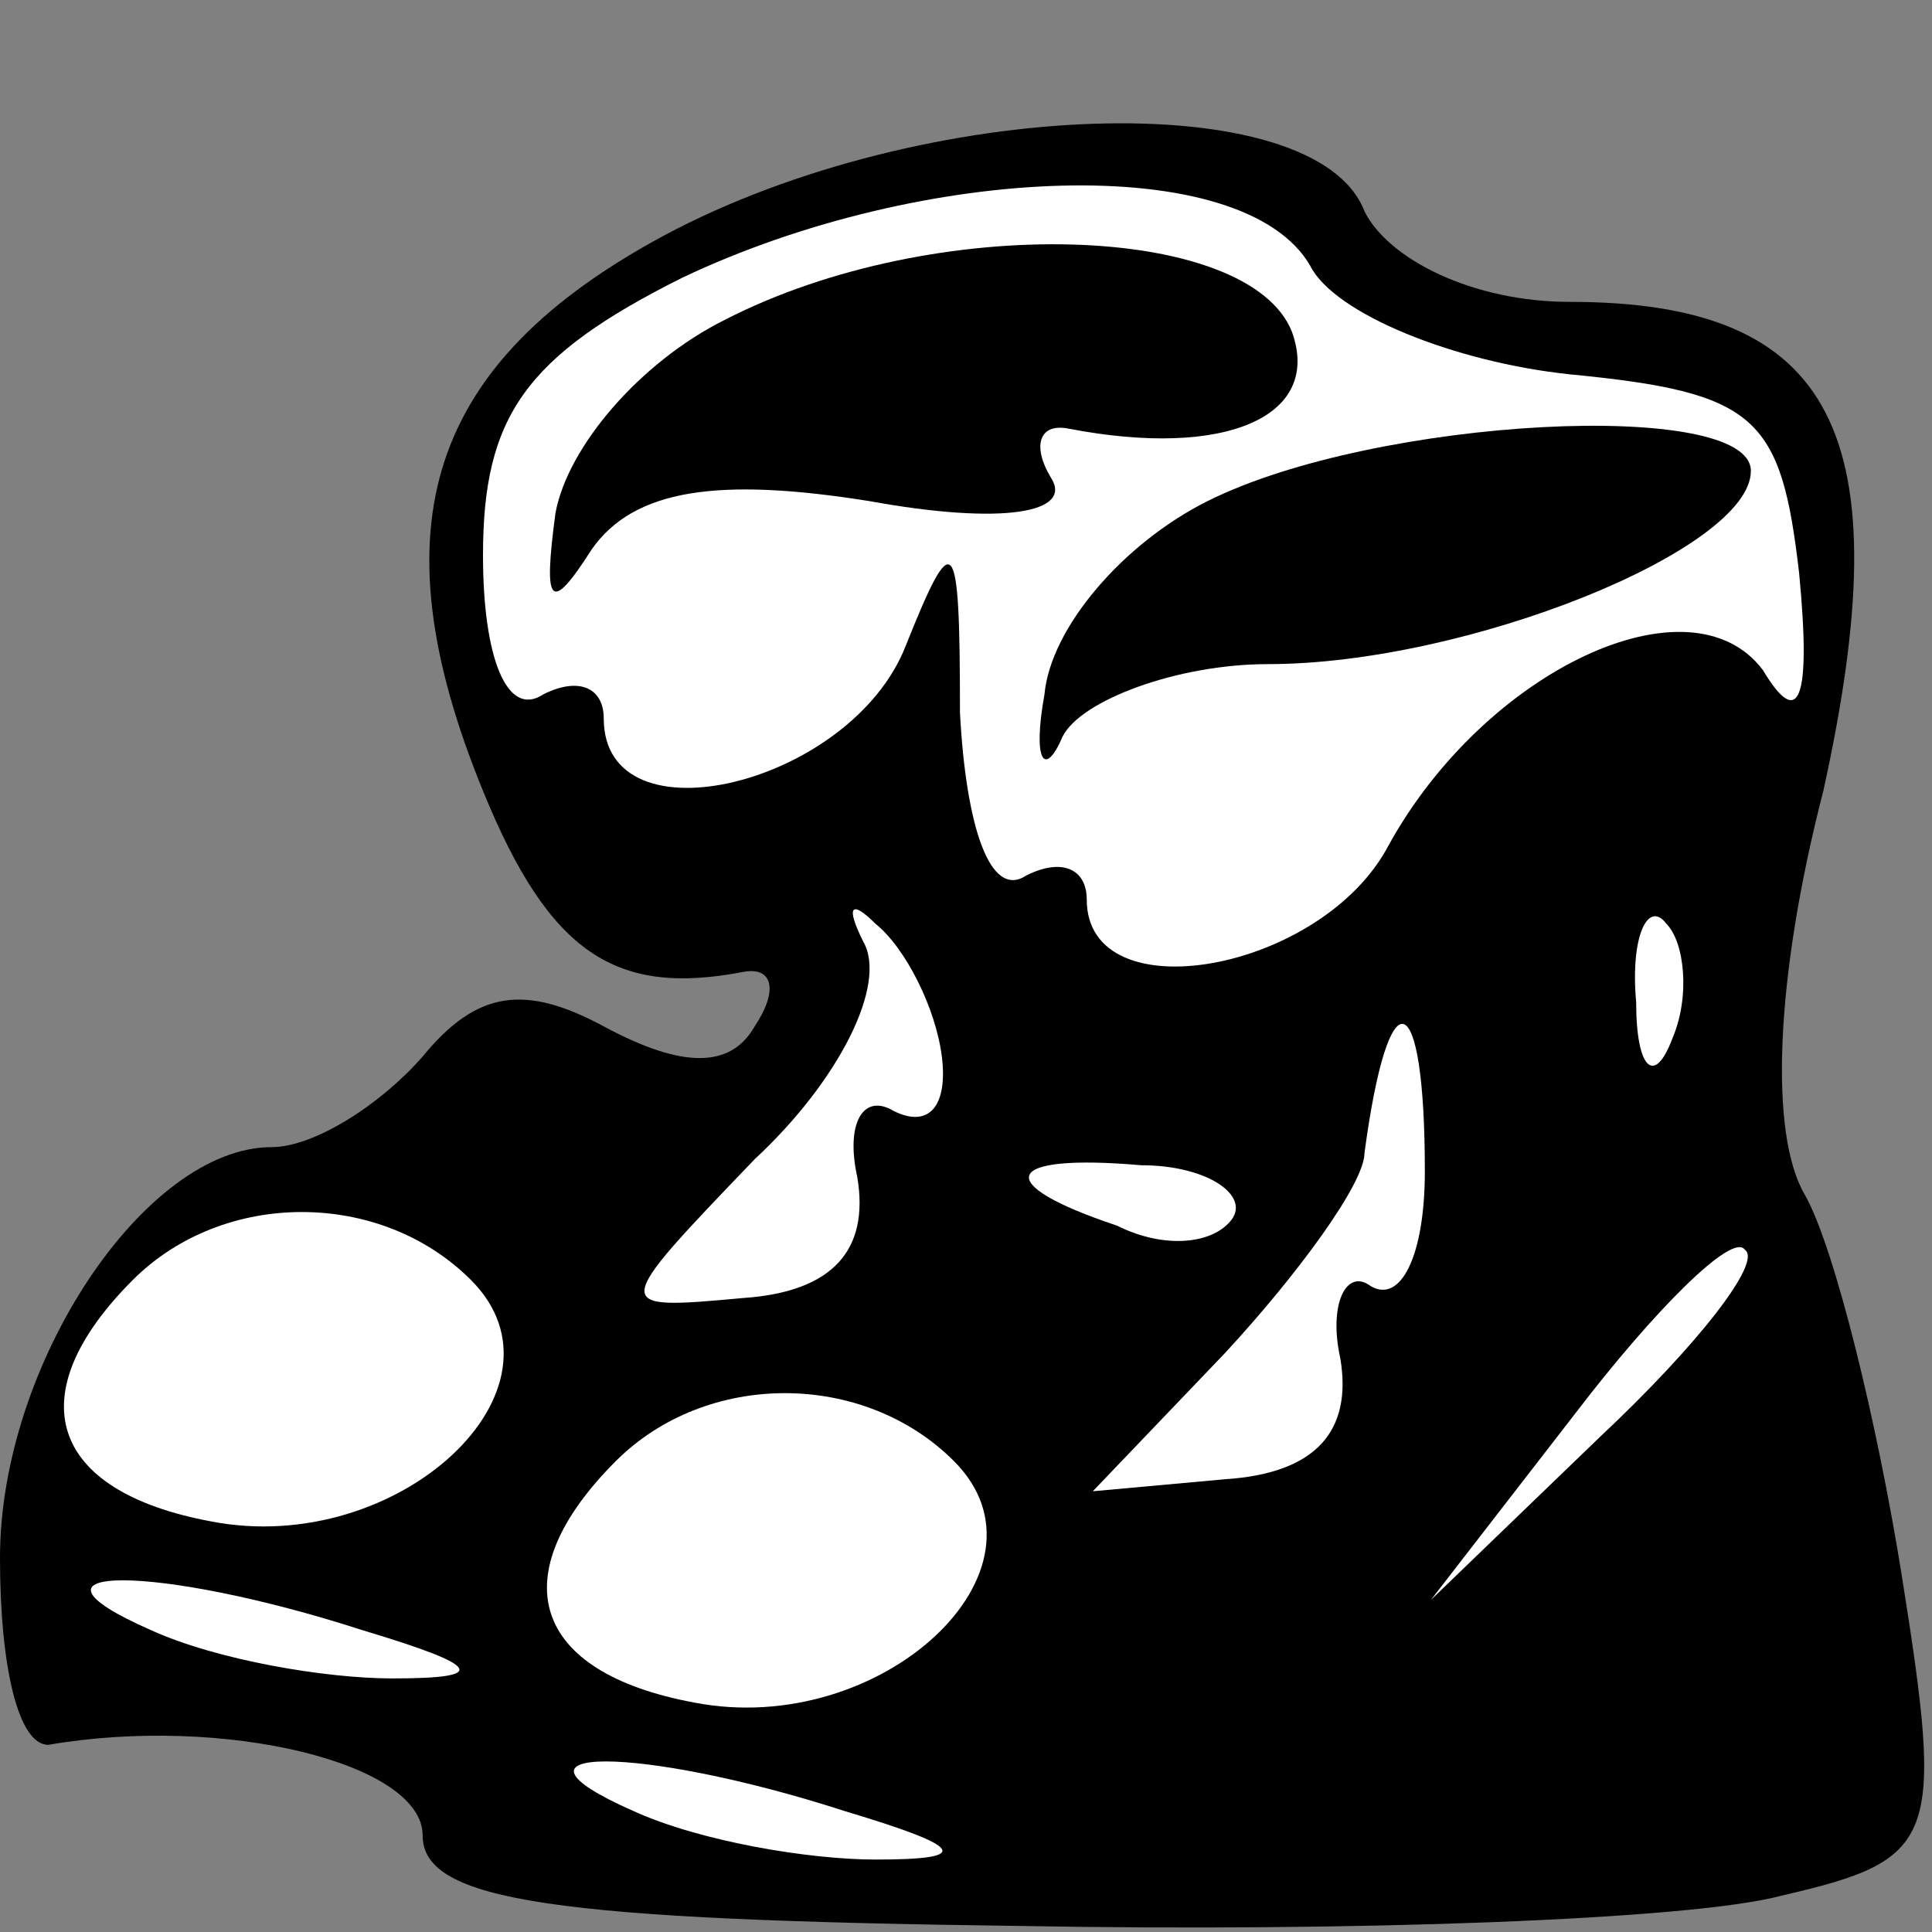 <?xml version="1.0" standalone="no"?>
<!DOCTYPE svg PUBLIC "-//W3C//DTD SVG 20010904//EN"
 "http://www.w3.org/TR/2001/REC-SVG-20010904/DTD/svg10.dtd">
<svg version="1.0" xmlns="http://www.w3.org/2000/svg"
 width="32pt" height="32pt" viewBox="0 0 32 32"
 preserveAspectRatio="xMidYMid meet">
<rect x="0" y="0" width="32" height="32" fill="#808080" stroke="none"/>
<g transform="translate(0,32) scale(0.1,-0.1)"
fill="#000000" stroke="none">
<path fill="#000000" stroke="none" d="M110 281 c-39 -21 -48 -48 -30 -92 11
-27 22 -34 43 -30 5 1 6 -3 2 -9 -4 -7 -12 -7 -25 0 -13 7 -21 6 -30 -5 -7 -8
-18 -15 -25 -15 -21 0 -45 -36 -45 -68 0 -18 3 -31 8 -31 29 5 62 -3 62 -15 0
-11 22 -14 99 -15 55 -1 111 1 126 5 26 6 27 9 20 53 -4 25 -11 54 -16 63 -6
10 -5 36 3 67 13 59 2 81 -42 81 -16 0 -30 7 -34 15 -8 21 -73 19 -116 -4z"/>
<path fill="#ffffff" stroke="none" d="M217 276 c4 -8 24 -16 43 -18 31 -3 35
-7 38 -33 2 -21 0 -26 -6 -16 -12 16 -46 0 -62 -29 -11 -21 -50 -28 -50 -9 0
5 -4 7 -10 4 -6 -4 -10 8 -11 27 0 30 -1 31 -9 11 -9 -23 -50 -33 -50 -12 0 5
-4 7 -10 4 -6 -4 -10 6 -10 23 0 23 7 33 33 46 40 19 93 21 104 2z"/>
<path fill="#ffffff" stroke="none" d="M156 145 c1 -8 -2 -12 -8 -9 -5 3 -8
-2 -6 -11 2 -12 -4 -19 -19 -20 -22 -2 -22 -2 2 23 14 13 22 29 18 36 -3 6 -2
7 2 3 5 -4 10 -14 11 -22z"/>
<path fill="#ffffff" stroke="none" d="M277 148 c-3 -8 -6 -5 -6 6 -1 11 2 17
5 13 3 -3 4 -12 1 -19z"/>
<path fill="#ffffff" stroke="none" d="M236 126 c0 -14 -4 -22 -9 -19 -4 3 -7
-3 -5 -12 2 -12 -4 -19 -19 -20 l-22 -2 22 23 c12 13 23 28 23 33 4 30 10 28
10 -3z"/>
<path fill="#ffffff" stroke="none" d="M204 118 c-3 -4 -11 -5 -19 -1 -21 7
-19 12 4 10 11 0 18 -5 15 -9z"/>
<path fill="#ffffff" stroke="none" d="M78 108 c18 -18 -12 -46 -43 -40 -27 5
-32 21 -13 40 15 15 41 15 56 0z"/>
<path fill="#ffffff" stroke="none" d="M265 82 l-28 -27 24 31 c13 17 26 30
28 27 3 -2 -8 -16 -24 -31z"/>
<path fill="#ffffff" stroke="none" d="M158 78 c18 -18 -12 -46 -43 -40 -27 5
-32 21 -13 40 15 15 41 15 56 0z"/>
<path fill="#ffffff" stroke="none" d="M60 50 c20 -6 21 -8 5 -8 -11 0 -29 3
-40 8 -25 11 1 11 35 0z"/>
<path fill="#ffffff" stroke="none" d="M140 20 c20 -6 21 -8 5 -8 -11 0 -29 3
-40 8 -25 11 1 11 35 0z"/>
<path fill="#000000" stroke="none" d="M120 267 c-14 -7 -26 -21 -28 -32 -2
-15 -1 -17 6 -6 7 10 21 12 46 8 22 -4 34 -2 30 4 -3 5 -2 9 3 8 26 -5 42 2
37 16 -7 18 -59 20 -94 2z"/>
<path fill="#000000" stroke="none" d="M200 237 c-14 -7 -26 -21 -27 -32 -2
-11 0 -14 3 -7 3 6 19 12 34 12 33 0 80 19 80 32 0 12 -62 9 -90 -5z"/>
</g>
</svg>
